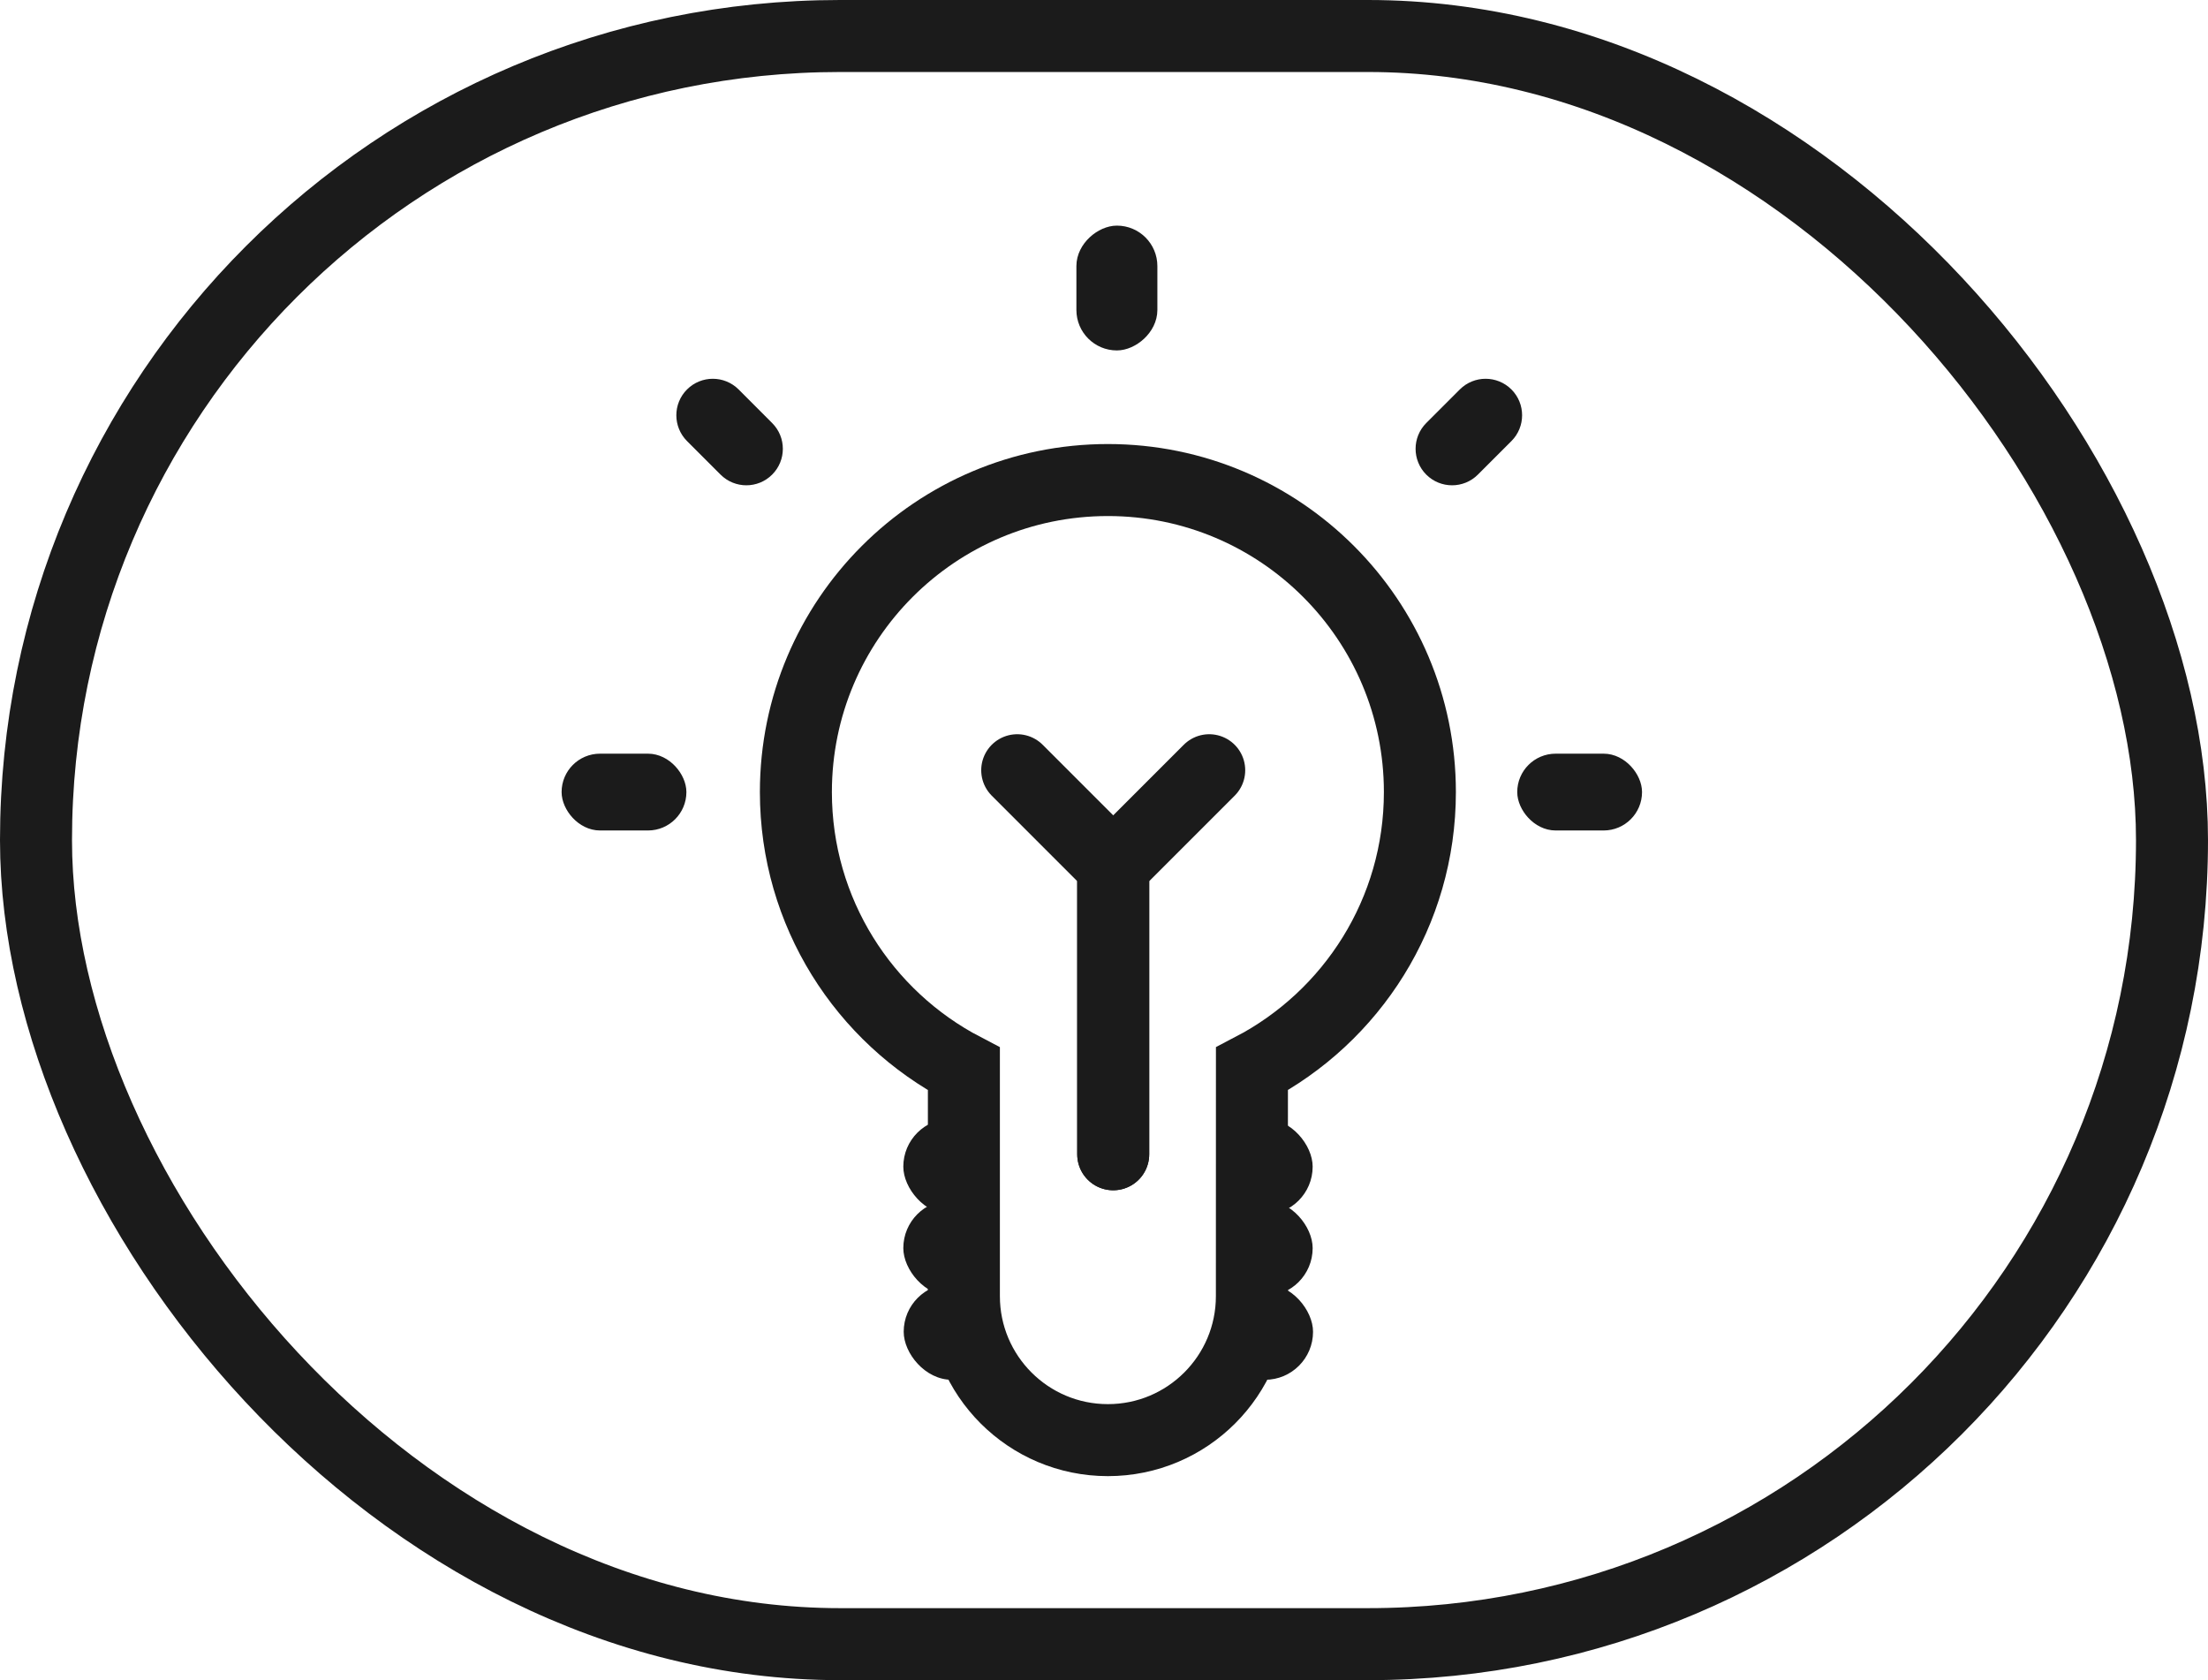 <?xml version="1.0" encoding="UTF-8"?>
<svg width="46px" height="35px" viewBox="0 0 46 35" version="1.1" xmlns="http://www.w3.org/2000/svg" xmlns:xlink="http://www.w3.org/1999/xlink">
    <!-- Generator: Sketch 57.1 (83088) - https://sketch.com -->
    <title>intelligence</title>
    <desc>Created with Sketch.</desc>
    <g id="HS_Website" stroke="none" stroke-width="1" fill="none" fill-rule="evenodd">
        <g id="[desktop]-Services" transform="translate(-1115, -3377)">
            <g id="intelligence" transform="translate(1115, 3377)">
                <rect id="Rectangle-Copy-70" stroke="#1B1B1B" stroke-width="1.5" x="0.75" y="0.75" width="44.5" height="33.5" rx="16.75"></rect>
                <rect id="Rectangle" fill="#1B1B1B" x="18.819" y="23.303" width="2" height="2" rx="1"></rect>
                <rect id="Rectangle-Copy-34" fill="#1B1B1B" x="18.819" y="25" width="2" height="2" rx="1"></rect>
                <rect id="Rectangle-Copy-67" fill="#1B1B1B" x="18.827" y="26.743" width="2" height="2" rx="1"></rect>
                <rect id="Rectangle" fill="#1B1B1B" x="25.347" y="23.303" width="2" height="2" rx="1"></rect>
                <rect id="Rectangle-Copy-36" fill="#1B1B1B" x="25.347" y="25" width="2" height="2" rx="1"></rect>
                <rect id="Rectangle-Copy-68" fill="#1B1B1B" x="25.355" y="26.743" width="2" height="2" rx="1"></rect>
                <path d="M23.081,10 C26.671,10 29.581,12.91 29.581,16.5 C29.581,19.007 28.162,21.183 26.082,22.267 L26.081,27 C26.081,28.657 24.738,30 23.081,30 C21.424,30 20.081,28.657 20.081,27 L20.081,22.268 C18.001,21.184 16.581,19.008 16.581,16.5 C16.581,12.91 19.491,10 23.081,10 Z" id="Combined-Shape" stroke="#1B1B1B" stroke-width="1.5"></path>
                <rect id="Rectangle-Copy-57" stroke="#1B1B1B" stroke-width="0.3" fill="#1B1B1B" transform="translate(23.269, 6) rotate(-270) translate(-23.269, -6) " x="22.119" y="5.307" width="2.3" height="1.387" rx="0.693"></rect>
                <rect id="Rectangle-Copy-61" stroke="#1B1B1B" stroke-width="0.3" fill="#1B1B1B" transform="translate(32.909, 16.5) rotate(-180) translate(-32.909, -16.5) " x="31.759" y="15.85" width="2.3" height="1.3" rx="0.65"></rect>
                <rect id="Rectangle-Copy-62" stroke="#1B1B1B" stroke-width="0.3" fill="#1B1B1B" transform="translate(13, 16.5) rotate(-180) translate(-13, -16.5) " x="11.85" y="15.85" width="2.3" height="1.3" rx="0.65"></rect>
                <path d="M15.118,9.781 L14.419,9.082 C14.181,8.844 14.181,8.457 14.419,8.219 C14.657,7.981 15.043,7.981 15.282,8.219 L15.98,8.918 C16.219,9.156 16.219,9.543 15.98,9.781 C15.742,10.019 15.356,10.019 15.118,9.781 Z" id="Rectangle-Copy-63" stroke="#1B1B1B" stroke-width="0.3" fill="#1B1B1B"></path>
                <path d="M29.82,8.918 L30.519,8.219 C30.757,7.981 31.143,7.981 31.382,8.219 C31.62,8.457 31.62,8.844 31.382,9.082 L30.683,9.781 C30.445,10.019 30.058,10.019 29.82,9.781 C29.582,9.543 29.582,9.156 29.82,8.918 Z" id="Rectangle-Copy-64" stroke="#1B1B1B" stroke-width="0.3" fill="#1B1B1B"></path>
                <g id="Group-30" transform="translate(20.353, 16.003)" stroke="#1B1B1B" stroke-linecap="round" stroke-linejoin="round" stroke-width="1.5">
                    <polyline id="Path-34" points="4.839 0.042 2.839 2.042 2.839 8.042"></polyline>
                    <polyline id="Path-34" transform="translate(1.839, 4.042) scale(-1, 1) translate(-1.839, -4.042) " points="2.839 0.042 0.839 2.042 0.839 8.042"></polyline>
                </g>
            </g>
        </g>
    </g>
</svg>